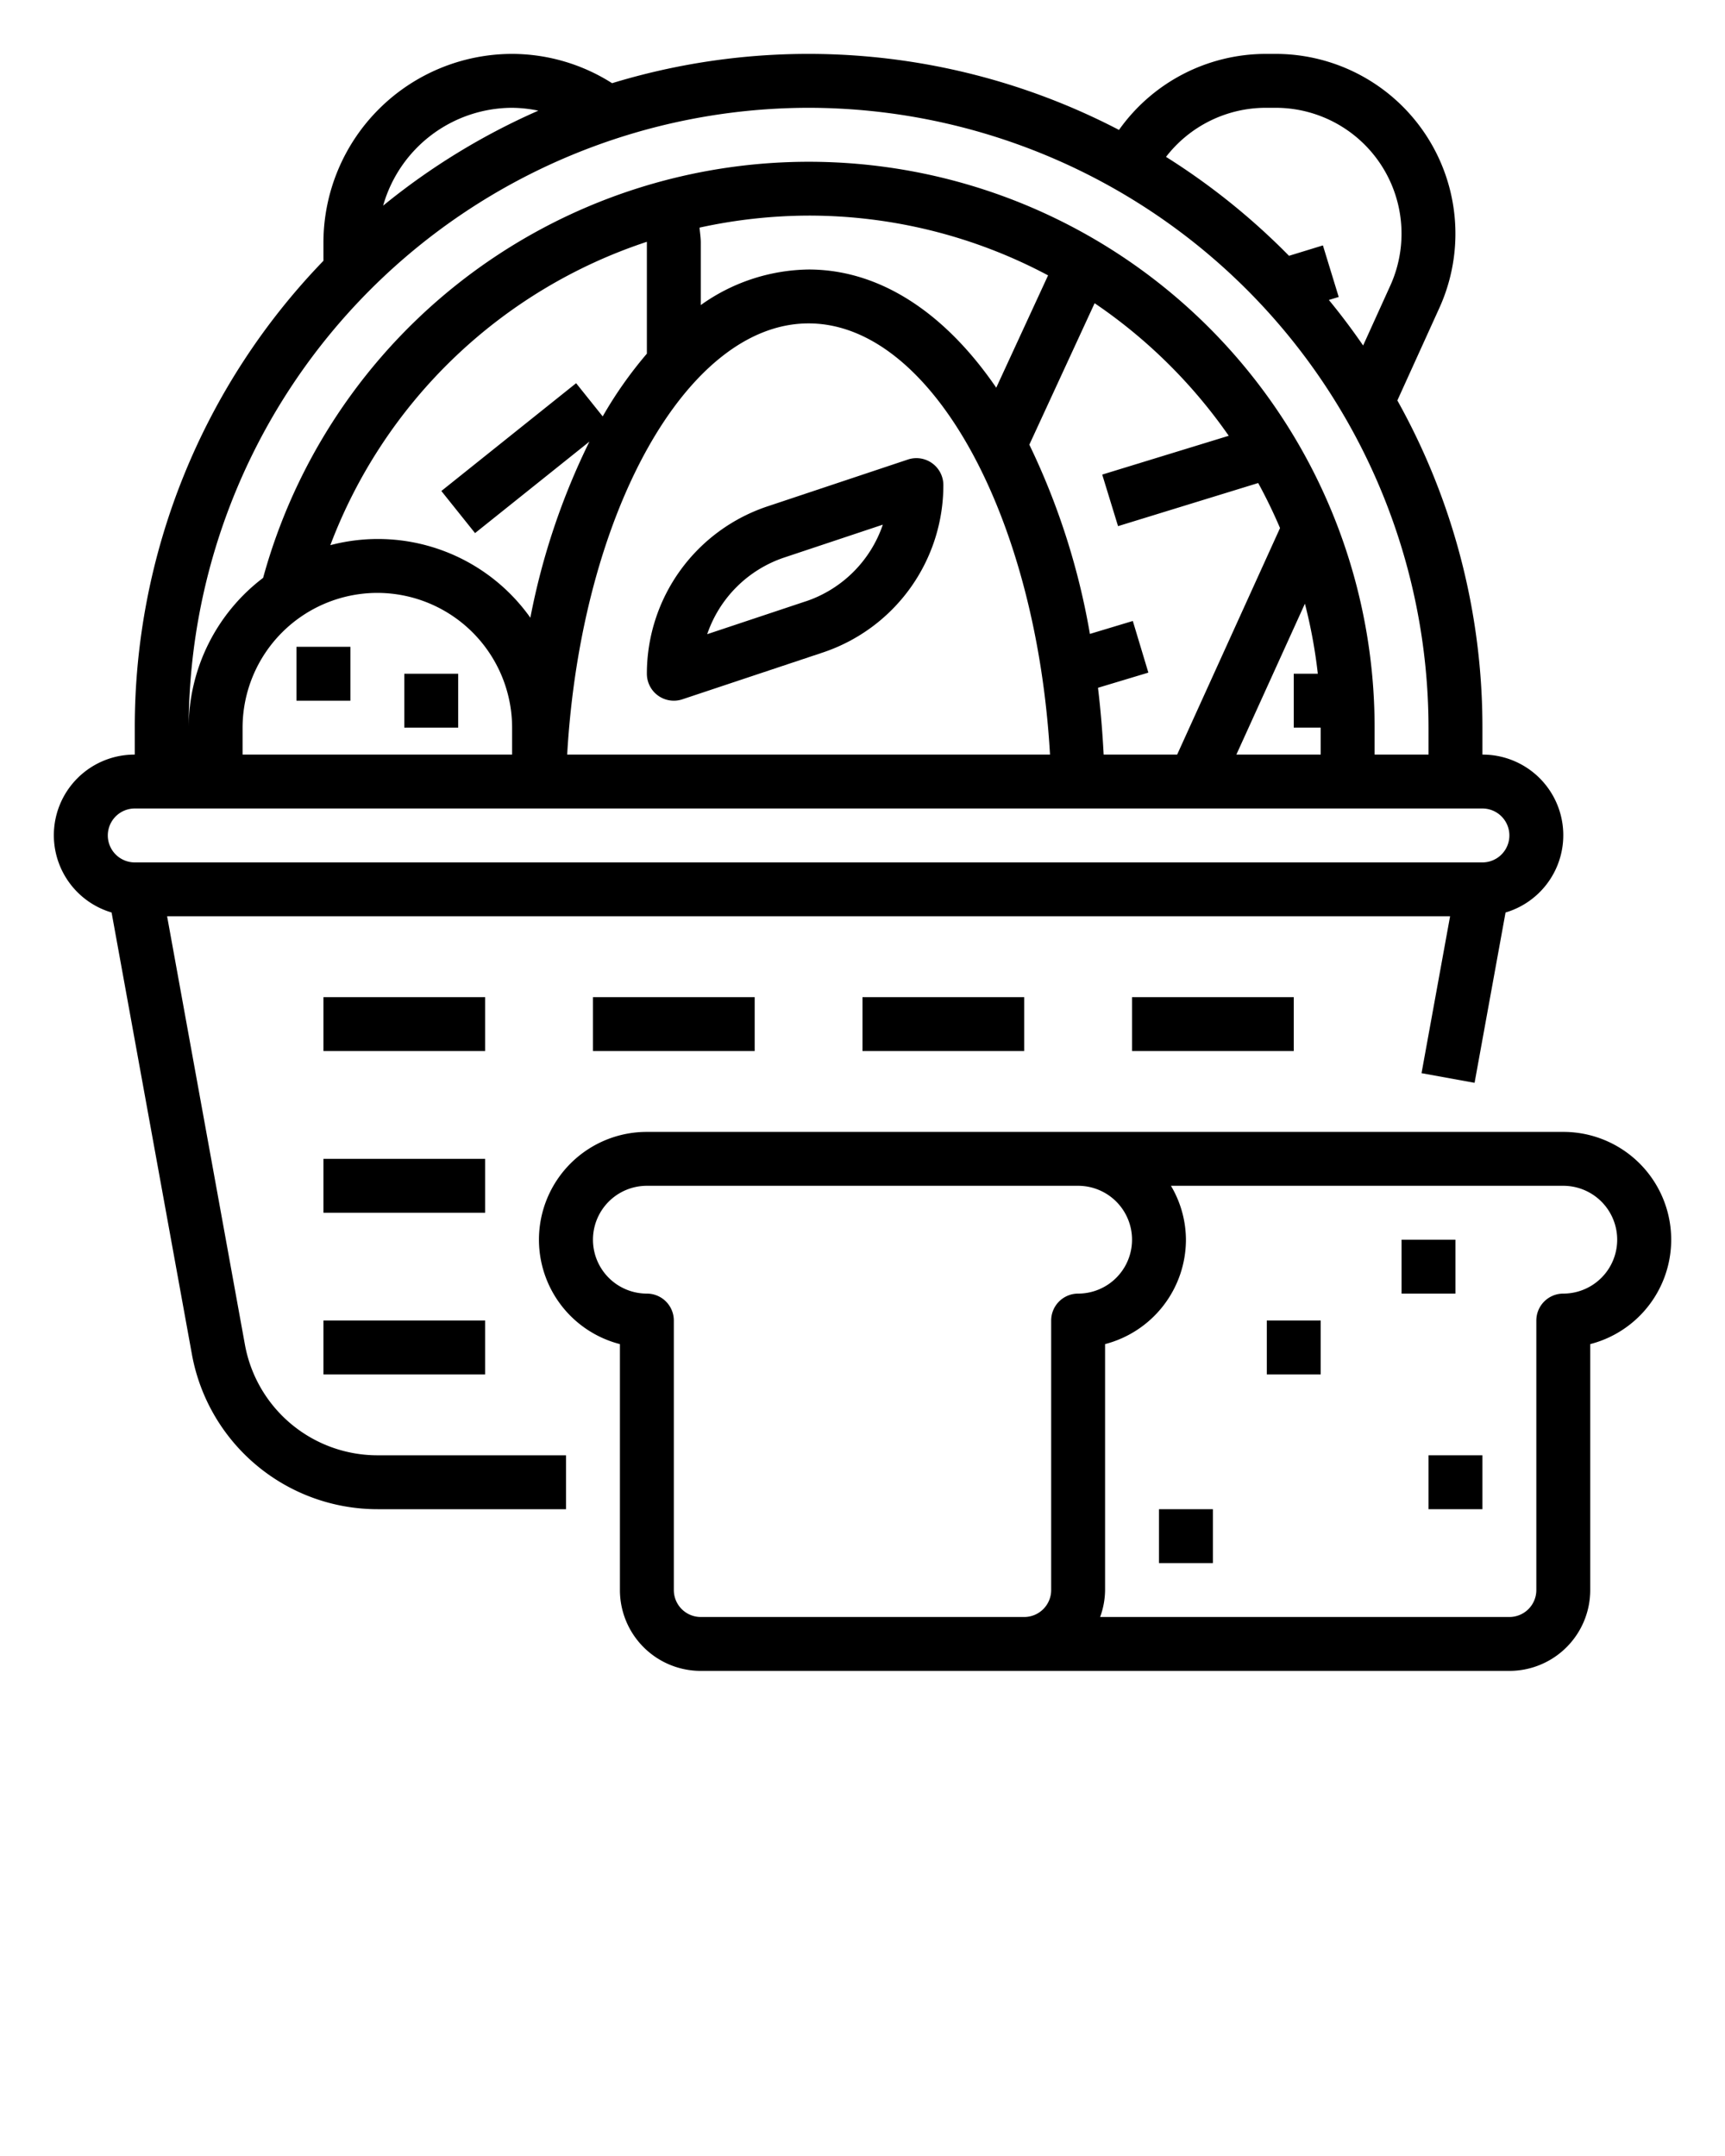 <svg xmlns="http://www.w3.org/2000/svg" viewBox="0 0 64 80" x="0px" y="0px"><path d="M4.14,33.859,7.12,50.252A7,7,0,0,0,14.007,56H21V54H14.007a5,5,0,0,1-4.919-4.1L6.2,34H53.8l-1.059,5.821,1.968.358,1.149-6.32A2.991,2.991,0,0,0,55,28V27a24.848,24.848,0,0,0-3.156-12.141L53.4,11.432A6.671,6.671,0,0,0,47.328,2h-.382a6.684,6.684,0,0,0-5.43,2.821A24.946,24.946,0,0,0,22.709,3.087,6.933,6.933,0,0,0,19,2a7.008,7.008,0,0,0-7,7v.677A24.909,24.909,0,0,0,5,27v1a2.991,2.991,0,0,0-.86,5.859ZM46.946,4h.382a4.67,4.67,0,0,1,4.253,6.6L50.574,12.82c-.4-.58-.823-1.146-1.271-1.689l.365-.112-.586-1.913-1.258.386a25.214,25.214,0,0,0-4.563-3.671A4.678,4.678,0,0,1,46.946,4ZM19,4a5,5,0,0,1,.973.106,25.017,25.017,0,0,0-5.758,3.525A4.99,4.99,0,0,1,19,4ZM30,4A23.026,23.026,0,0,1,53,27v1H51V27A20.993,20.993,0,0,0,9.762,21.442,6.985,6.985,0,0,0,7,27,23.026,23.026,0,0,1,30,4ZM45.871,28l2.543-5.6a18.862,18.862,0,0,1,.479,2.6H48v2h1v1ZM30,10a7.023,7.023,0,0,0-4,1.32V9c0-.186-.031-.369-.046-.554A19.181,19.181,0,0,1,30,8a18.871,18.871,0,0,1,8.885,2.218l-1.923,4.168C35.076,11.629,32.663,10,30,10ZM24,8.972c0,.009,0,.019,0,.028v4.123a15.2,15.2,0,0,0-1.639,2.328l-.986-1.232-5,4,1.25,1.562,4.243-3.395a25.831,25.831,0,0,0-2.191,6.535,6.932,6.932,0,0,0-7.421-2.692A18.878,18.878,0,0,1,24,8.972ZM14,22a5.006,5.006,0,0,1,5,5v1H9V27A5.006,5.006,0,0,1,14,22ZM30,12c4.531,0,8.444,7.087,8.957,16H21.043C21.556,19.087,25.469,12,30,12ZM40.947,28c-.044-.845-.113-1.673-.21-2.479l1.869-.563-.577-1.916-1.592.48A26.428,26.428,0,0,0,38.19,16.5l2.422-5.249a19.171,19.171,0,0,1,4.976,4.919l-4.694,1.44.587,1.913,5.2-1.6q.444.813.81,1.671L43.674,28ZM5,30H55a1,1,0,0,1,0,2H5a1,1,0,0,1,0-2Z"/><path d="M34.585,17.189a1,1,0,0,0-.9-.138l-5.2,1.735A6.544,6.544,0,0,0,24,25a1,1,0,0,0,1,1,1.01,1.01,0,0,0,.316-.051l5.205-1.735A6.544,6.544,0,0,0,35,18,1,1,0,0,0,34.585,17.189Zm-4.7,5.127-3.647,1.216a4.544,4.544,0,0,1,2.869-2.848l3.647-1.216A4.544,4.544,0,0,1,29.889,22.316Z"/><rect x="42" y="37" width="6" height="2"/><rect x="32" y="37" width="6" height="2"/><rect x="22" y="37" width="6" height="2"/><rect x="12" y="37" width="6" height="2"/><rect x="12" y="43" width="6" height="2"/><rect x="12" y="49" width="6" height="2"/><rect x="11" y="24" width="2" height="2"/><rect x="15" y="25" width="2" height="2"/><path d="M58,42H24a4,4,0,0,0-1,7.874V59a3,3,0,0,0,3,3H56a3,3,0,0,0,3-3V49.874A4,4,0,0,0,58,42ZM26,60a1,1,0,0,1-1-1V49a1,1,0,0,0-1-1,2,2,0,0,1,0-4H40a2,2,0,0,1,0,4,1,1,0,0,0-1,1V59a1,1,0,0,1-1,1ZM58,48a1,1,0,0,0-1,1V59a1,1,0,0,1-1,1H40.816A2.966,2.966,0,0,0,41,59V49.874A4.009,4.009,0,0,0,44,46a3.959,3.959,0,0,0-.556-2H58a2,2,0,0,1,0,4Z"/><rect x="52" y="46" width="2" height="2"/><rect x="47" y="49" width="2" height="2"/><rect x="53" y="54" width="2" height="2"/><rect x="43" y="56" width="2" height="2"/></svg>